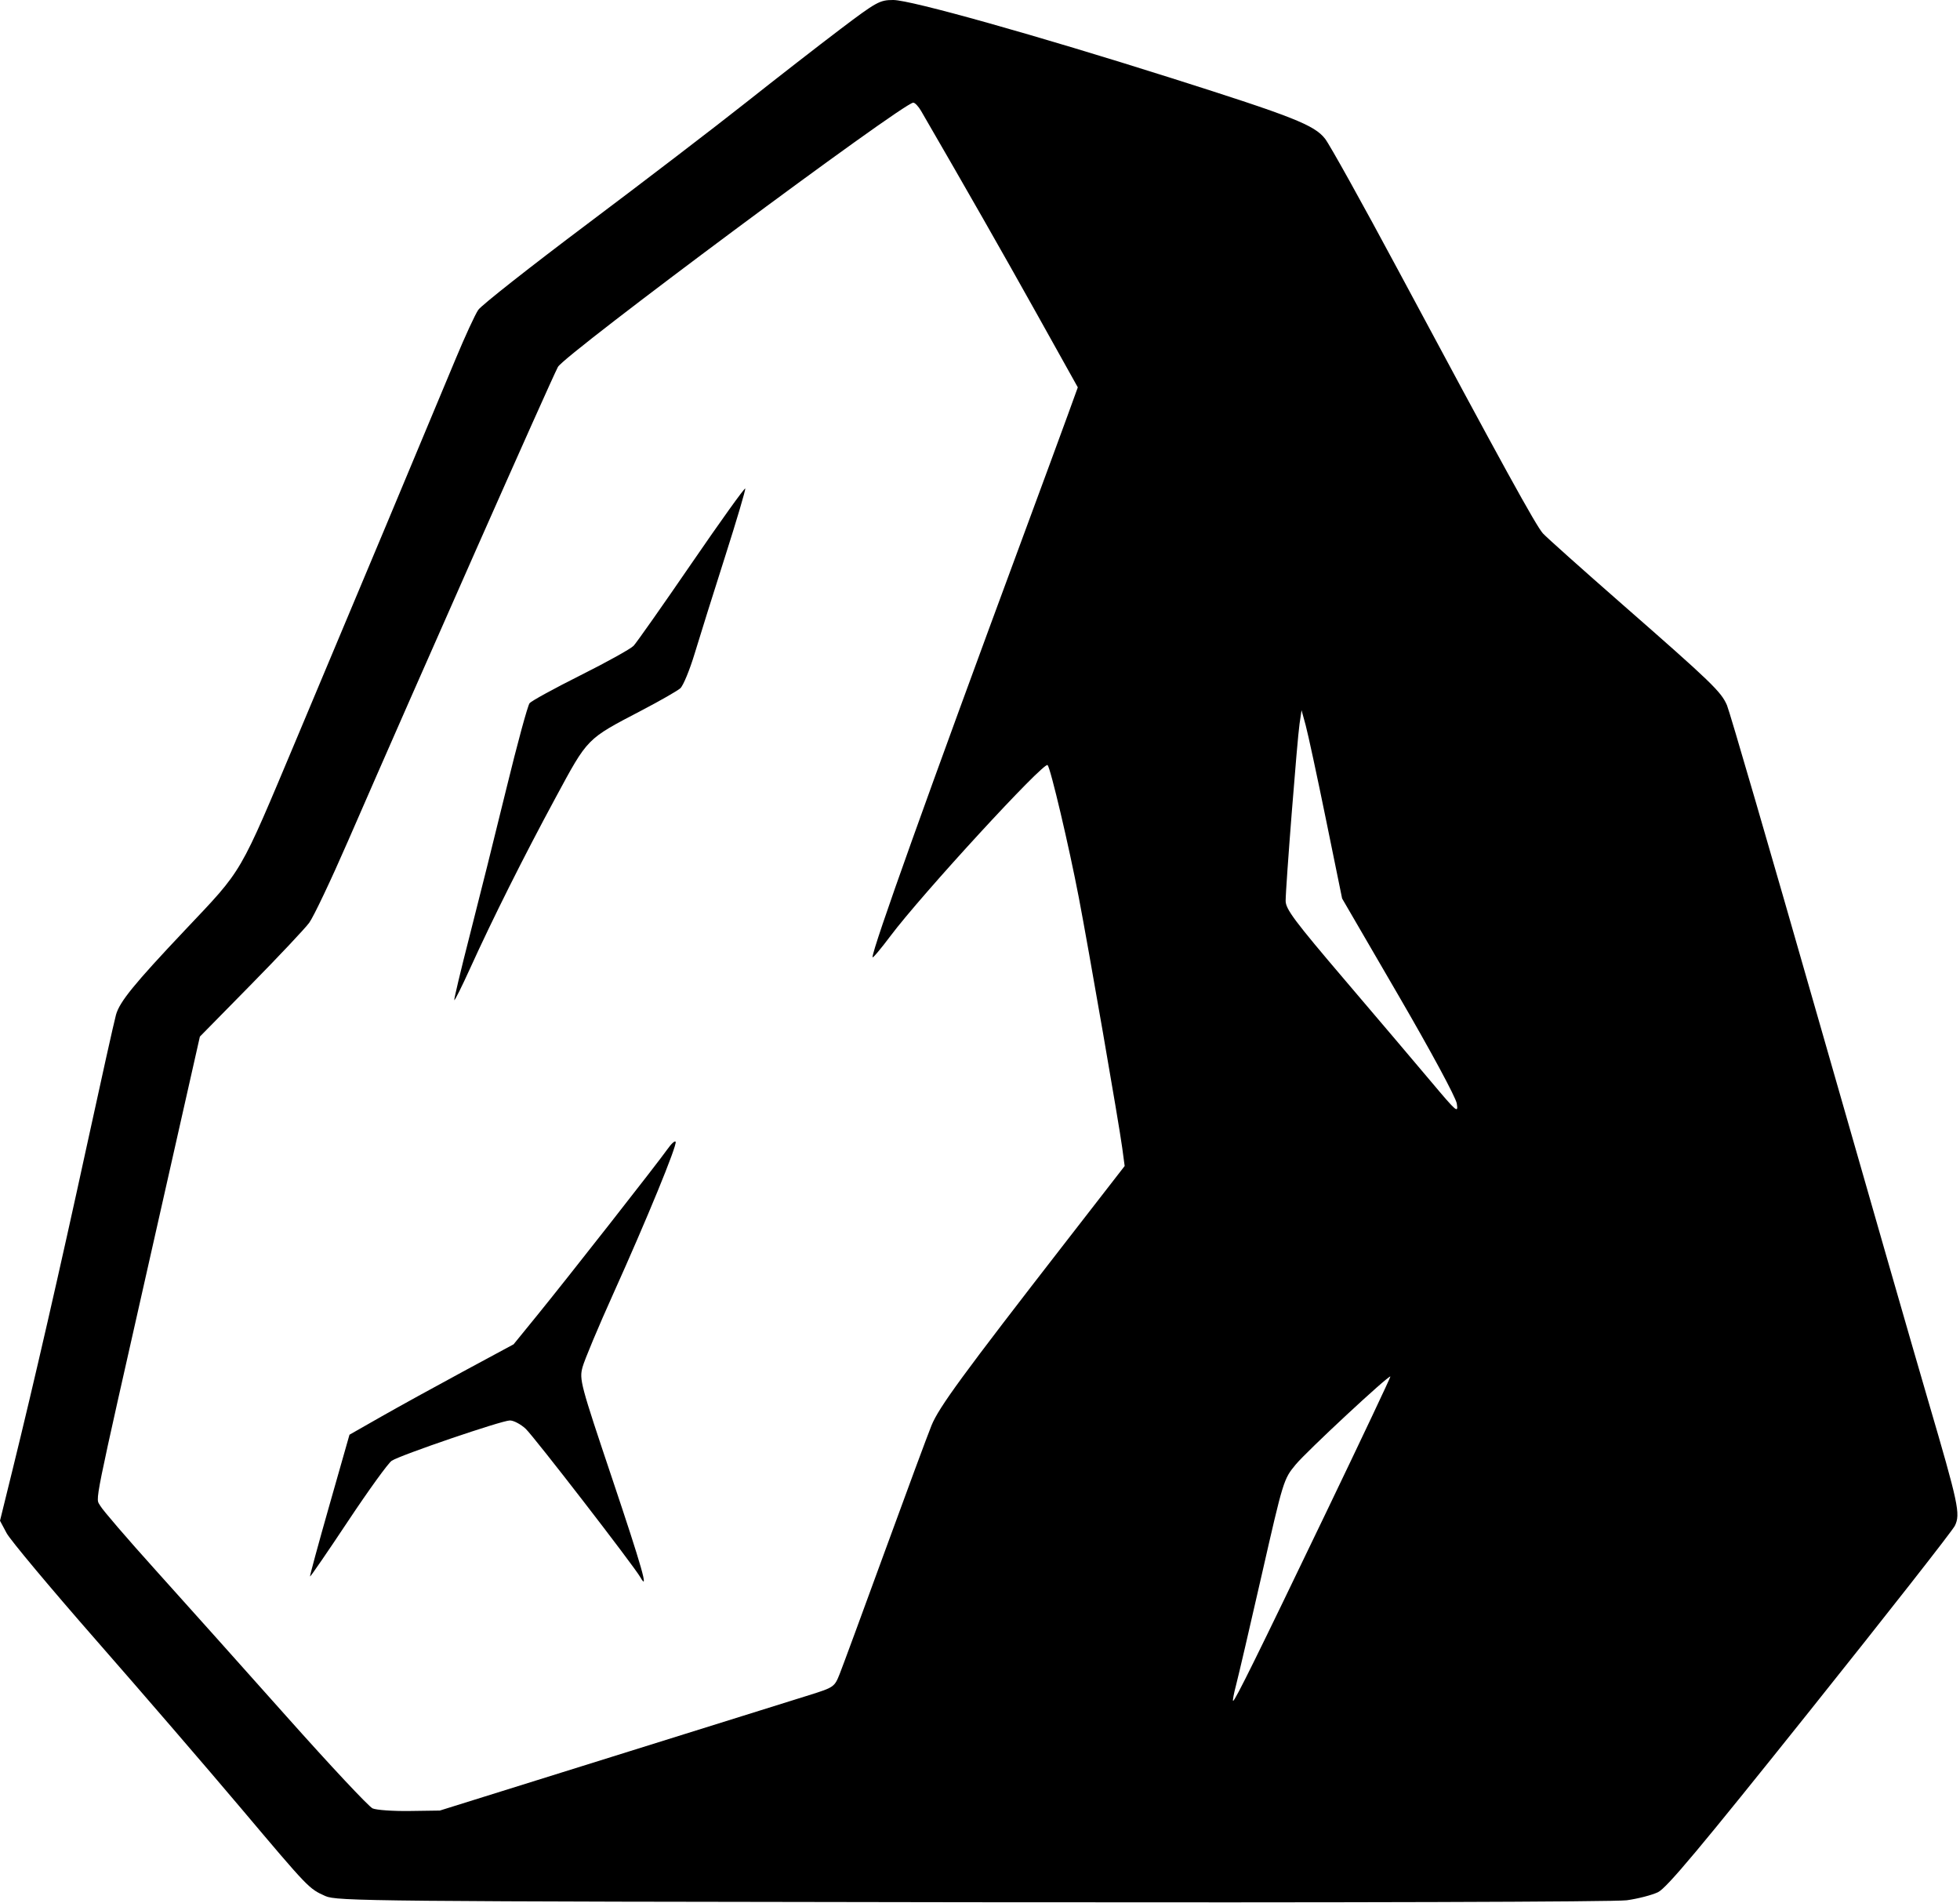 <svg width="650" height="631" viewBox="0 0 650 631" fill="none" xmlns="http://www.w3.org/2000/svg">
<path fill-rule="evenodd" clip-rule="evenodd" d="M278.663 9.684C271.619 15.01 257.531 25.962 247.356 34.02C237.181 42.078 213.474 60.22 194.675 74.335C175.875 88.45 159.645 101.236 158.608 102.749C157.571 104.262 154.197 111.575 151.111 119C141.233 142.768 116.741 201.24 98.557 244.47C78.996 290.975 80.875 287.748 61.258 308.508C44.498 326.245 39.66 332.186 38.464 336.5C37.855 338.7 33.494 358.275 28.775 380C19.874 420.971 11.311 458.321 4.157 487.383L0 504.265L2.198 508.383C3.407 510.647 16.813 526.675 31.989 544C47.165 561.325 68.698 586.3 79.84 599.5C102.49 626.333 102.391 626.23 107.893 628.712C111.653 630.408 122.641 630.514 322.356 630.767C446.676 630.924 535.577 630.657 539.502 630.113C543.157 629.607 547.803 628.407 549.827 627.447C552.701 626.083 563.725 612.916 600.181 567.302C625.852 535.183 647.506 507.563 648.3 505.924C650.199 502.008 649.503 498.75 639.454 464.5C635.097 449.65 618.653 392.5 602.913 337.5C587.173 282.5 573.588 235.863 572.724 233.863C570.775 229.347 567.721 226.404 537.856 200.265C524.656 188.712 512.881 178.189 511.689 176.88C509.388 174.353 498.284 154.167 463.624 89.5C451.832 67.5 440.946 47.925 439.432 46C435.85 41.447 428.913 38.708 388.533 25.91C343.739 11.713 302.02 0 296.244 0C291.756 0 290.703 0.58 278.663 9.684ZM305.447 36.756C320.66 62.996 332.645 84.01 343.782 103.971L357.435 128.442L353.979 137.971C352.079 143.212 345.279 161.675 338.869 179C307.798 262.975 289.357 314.524 289.356 317.401C289.356 317.897 292.021 314.747 295.278 310.401C305.591 296.64 346.221 252.448 347.416 253.691C348.403 254.718 354.479 280.489 357.745 297.5C360.964 314.268 371.1 372.677 372.16 380.57L372.976 386.64L353.63 411.57C319.184 455.958 311.355 466.657 308.912 472.678C307.612 475.88 300.638 494.7 293.413 514.5C286.188 534.3 279.477 552.518 278.498 554.984C276.748 559.397 276.587 559.51 268.288 562.112C263.65 563.567 234.206 572.77 202.856 582.563L145.856 600.369L135.856 600.511C130.356 600.589 124.827 600.201 123.57 599.65C122.313 599.098 109.43 585.338 94.942 569.073C80.453 552.808 60.936 530.998 51.57 520.606C42.203 510.214 33.962 500.633 33.256 499.314C31.679 496.366 30.339 503.023 50.403 414.116L66.286 343.733L83.114 326.616C92.369 317.202 101.108 307.925 102.533 306C103.959 304.075 109.73 291.925 115.358 279C139.038 224.619 182.235 127.068 185.021 121.681C187.083 117.693 299.415 34.148 302.856 34.043C303.406 34.026 304.572 35.247 305.447 36.756ZM229.356 186.799C219.731 200.832 211.074 213.138 210.118 214.145C209.162 215.152 201.265 219.539 192.569 223.893C183.873 228.248 176.251 232.421 175.632 233.168C175.012 233.915 171.544 246.67 167.924 261.513C164.305 276.356 158.87 298.136 155.846 309.913C152.822 321.69 150.489 331.467 150.662 331.639C150.835 331.812 153.169 327.127 155.849 321.227C163.424 304.551 173.629 284.168 184.185 264.632C195.073 244.481 194.359 245.206 212.856 235.534C218.906 232.37 224.647 229.083 225.613 228.23C226.579 227.376 228.738 222.138 230.411 216.589C232.084 211.04 236.598 196.65 240.442 184.611C244.285 172.572 247.301 162.399 247.143 162.003C246.985 161.608 238.981 172.766 229.356 186.799ZM439.731 271.717L445.087 297.934L463.812 330.138C474.532 348.575 482.785 363.871 483.117 365.918C483.66 369.261 483.118 368.804 474.777 358.881C469.87 353.044 456.968 337.843 446.106 325.1C429.319 305.408 426.357 301.449 426.361 298.716C426.368 294.006 430.197 245.272 430.974 240L431.638 235.5L433.007 240.5C433.759 243.25 436.786 257.298 439.731 271.717ZM221.333 381.076C218.165 385.582 188.152 423.859 178.163 436.132L170.323 445.764L153.59 454.784C144.386 459.745 132.141 466.489 126.379 469.771L115.901 475.738L109.243 499.119C105.58 511.978 102.688 522.617 102.814 522.761C102.941 522.904 108.621 514.633 115.436 504.379C122.252 494.126 128.761 485.125 129.902 484.378C132.806 482.475 166.369 471.029 169.09 471.013C170.319 471.006 172.667 472.237 174.307 473.75C176.957 476.193 210.207 519.226 212.355 522.992C215.295 528.147 212.863 519.616 203.107 490.553C192.464 458.85 192.09 457.445 193.186 453.345C193.813 451.002 198.413 440.018 203.41 428.936C214.501 404.335 224.51 379.962 224.067 378.634C223.887 378.094 222.657 379.193 221.333 381.076ZM439.998 501.078C416.972 548.99 409.563 564 408.936 564C408.717 564 409.157 561.648 409.916 558.774C410.674 555.9 414.526 539.362 418.475 522.024C425.585 490.812 425.696 490.452 429.699 485.63C433.419 481.151 460.541 455.936 461.101 456.437C461.235 456.558 451.739 476.646 439.998 501.078Z" fill="black"/>
</svg>
